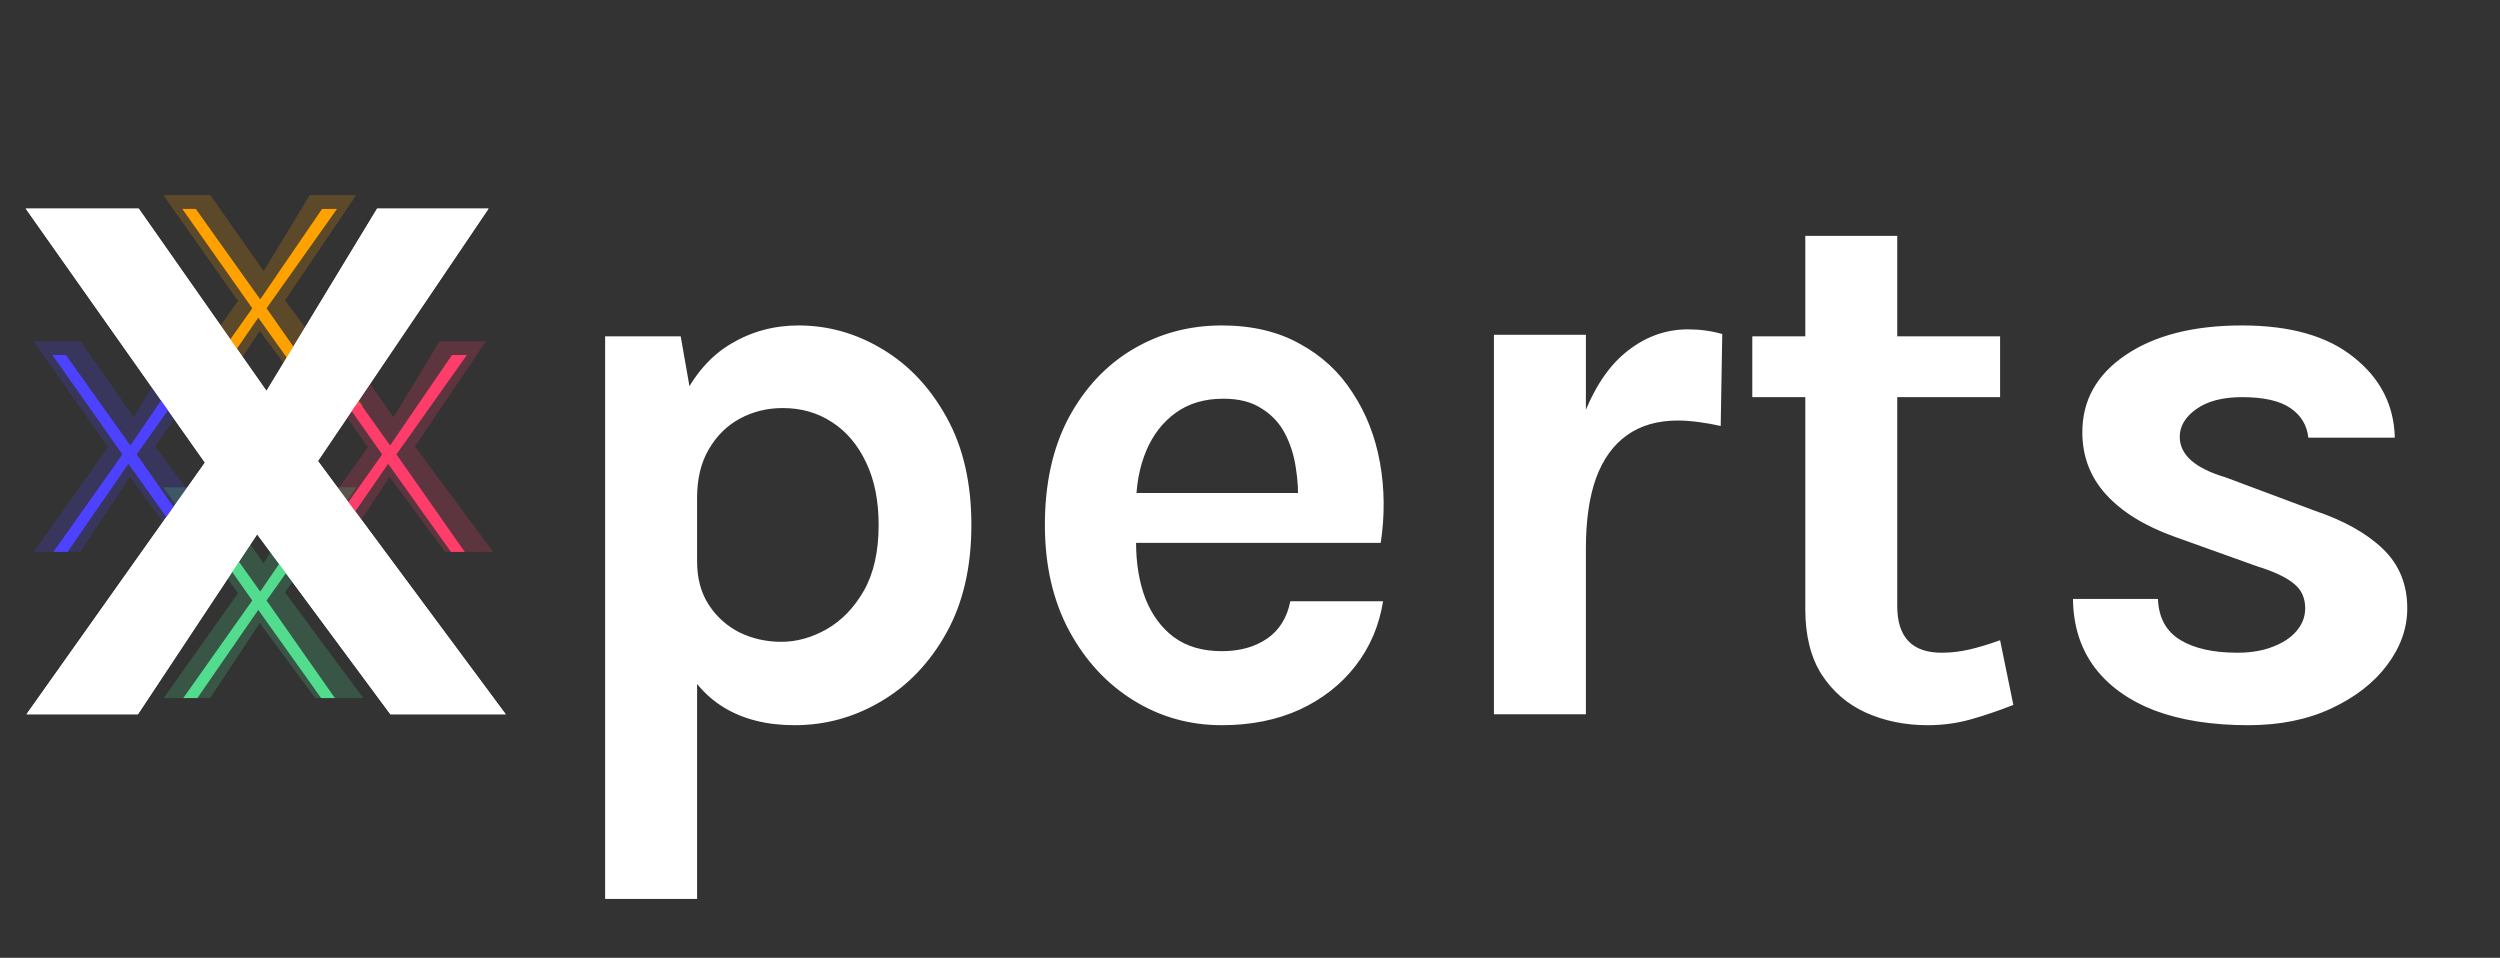 <svg width="154" height="59" viewBox="0 0 154 59" fill="none" xmlns="http://www.w3.org/2000/svg">
<rect x="0" y="0" width="154" height="59" fill="#333333" stroke="none"/>
<path d="M1.632 44L12.624 28.496L1.584 12.848H8.544L16.416 24.08L23.232 12.848H30.096L19.584 28.4L31.152 44H24.048L15.84 32.912L8.496 44H1.632ZM48.941 44.672C47.228 44.672 45.773 44.304 44.572 43.568C43.373 42.832 42.453 41.72 41.812 40.232C41.188 38.728 40.877 36.848 40.877 34.592H42.941C42.941 35.632 43.181 36.52 43.66 37.256C44.141 37.992 44.773 38.56 45.556 38.96C46.356 39.344 47.212 39.536 48.124 39.536C49.069 39.536 49.996 39.28 50.908 38.768C51.837 38.24 52.605 37.448 53.212 36.392C53.821 35.32 54.124 33.968 54.124 32.336C54.124 30.848 53.868 29.568 53.356 28.496C52.844 27.408 52.141 26.576 51.245 26C50.364 25.424 49.356 25.136 48.221 25.136C47.261 25.136 46.38 25.352 45.581 25.784C44.781 26.216 44.141 26.848 43.66 27.68C43.181 28.496 42.941 29.488 42.941 30.656H40.877C40.877 28.208 41.252 26.208 42.005 24.656C42.757 23.088 43.764 21.928 45.029 21.176C46.292 20.424 47.676 20.048 49.181 20.048C51.02 20.048 52.748 20.536 54.364 21.512C55.996 22.488 57.316 23.896 58.325 25.736C59.333 27.56 59.837 29.76 59.837 32.336C59.837 34.928 59.325 37.144 58.3 38.984C57.276 40.824 55.932 42.232 54.269 43.208C52.62 44.184 50.844 44.672 48.941 44.672ZM37.276 55.376V20.72H41.932L42.941 26.48V55.376H37.276ZM75.261 44.672C73.277 44.672 71.461 44.16 69.813 43.136C68.165 42.112 66.845 40.68 65.853 38.84C64.861 36.984 64.365 34.816 64.365 32.336C64.365 29.776 64.853 27.576 65.829 25.736C66.821 23.896 68.141 22.488 69.789 21.512C71.437 20.536 73.261 20.048 75.261 20.048C77.117 20.048 78.717 20.424 80.061 21.176C81.421 21.912 82.509 22.92 83.325 24.2C84.157 25.464 84.717 26.896 85.005 28.496C85.293 30.096 85.309 31.744 85.053 33.44H68.877V30.368H81.045L79.941 31.088C79.989 30.336 79.949 29.576 79.821 28.808C79.709 28.04 79.485 27.336 79.149 26.696C78.813 26.056 78.333 25.544 77.709 25.16C77.101 24.76 76.317 24.56 75.357 24.56C74.205 24.56 73.229 24.848 72.429 25.424C71.629 26 71.021 26.784 70.605 27.776C70.189 28.768 69.981 29.888 69.981 31.136V33.392C69.981 34.704 70.173 35.864 70.557 36.872C70.957 37.88 71.541 38.672 72.309 39.248C73.093 39.824 74.077 40.112 75.261 40.112C76.365 40.112 77.293 39.856 78.045 39.344C78.797 38.832 79.277 38.064 79.485 37.04H85.197C84.957 38.544 84.389 39.872 83.493 41.024C82.613 42.16 81.469 43.056 80.061 43.712C78.653 44.352 77.053 44.672 75.261 44.672ZM92.026 44V20.624H97.691V44H92.026ZM96.299 33.776C96.299 30.72 96.642 28.192 97.331 26.192C98.019 24.192 98.939 22.712 100.091 21.752C101.259 20.776 102.555 20.288 103.979 20.288C104.363 20.288 104.723 20.312 105.059 20.36C105.411 20.408 105.755 20.48 106.091 20.576L105.995 26.24C105.579 26.144 105.131 26.064 104.651 26C104.171 25.936 103.739 25.904 103.355 25.904C102.107 25.904 101.059 26.208 100.211 26.816C99.379 27.408 98.746 28.288 98.314 29.456C97.898 30.624 97.691 32.064 97.691 33.776H96.299ZM118.742 44.672C117.366 44.672 116.102 44.416 114.95 43.904C113.814 43.392 112.902 42.608 112.214 41.552C111.542 40.496 111.206 39.152 111.206 37.52V14.528H116.87V37.328C116.87 39.248 117.782 40.208 119.606 40.208C120.166 40.208 120.726 40.144 121.286 40.016C121.846 39.888 122.486 39.696 123.206 39.44L124.022 43.424C123.126 43.776 122.254 44.072 121.406 44.312C120.558 44.552 119.67 44.672 118.742 44.672ZM107.942 24.464V20.72H123.206V24.464H107.942ZM138.496 44.672C136.256 44.672 134.328 44.368 132.712 43.76C131.112 43.136 129.88 42.248 129.016 41.096C128.152 39.928 127.712 38.528 127.696 36.896H132.928C132.976 38.048 133.432 38.888 134.296 39.416C135.16 39.944 136.336 40.208 137.824 40.208C138.64 40.208 139.36 40.088 139.984 39.848C140.624 39.608 141.12 39.28 141.472 38.864C141.824 38.448 142 37.984 142 37.472C142 36.816 141.76 36.304 141.28 35.936C140.816 35.552 140.064 35.2 139.024 34.88L133.936 33.056C132.112 32.4 130.712 31.536 129.736 30.464C128.76 29.392 128.272 28.112 128.272 26.624C128.272 24.656 129.16 23.072 130.936 21.872C132.728 20.656 135.12 20.048 138.112 20.048C141.088 20.048 143.384 20.704 145 22.016C146.632 23.312 147.472 24.96 147.52 26.96H142.192C142.112 26.192 141.744 25.584 141.088 25.136C140.432 24.688 139.44 24.464 138.112 24.464C136.912 24.464 135.968 24.712 135.28 25.208C134.608 25.688 134.272 26.256 134.272 26.912C134.272 28.016 135.216 28.848 137.104 29.408L142.624 31.472C144.416 32.08 145.808 32.864 146.8 33.824C147.792 34.784 148.288 36 148.288 37.472C148.288 38.704 147.872 39.872 147.04 40.976C146.224 42.064 145.08 42.952 143.608 43.64C142.136 44.328 140.432 44.672 138.496 44.672Z" fill="white"/>
<path opacity="0.2" d="M18.08 34L22.66 27.54L18.06 21.02H20.96L24.24 25.7L27.08 21.02H29.94L25.56 27.5L30.38 34H27.42L24 29.38L20.94 34H18.08Z" fill="#FF3D6B"/>
<path d="M19.29 34L23.54 27.99L19.23 21.87H20.06L24.03 27.44L27.84 21.87H28.76L24.42 27.99L28.63 34H27.78L23.91 28.57L20.16 34H19.29Z" fill="#FF3D6B"/>
<path opacity="0.2" d="M2.08 34L6.66 27.54L2.06 21.02H4.96L8.24 25.7L11.08 21.02H13.94L9.56 27.5L14.38 34H11.42L8 29.38L4.94 34H2.08Z" fill="#4D42FF"/>
<path d="M3.29 34L7.54 27.99L3.23 21.87H4.06L8.03 27.44L11.84 21.87H12.76L8.42 27.99L12.63 34H11.78L7.91 28.57L4.16 34H3.29Z" fill="#4D42FF"/>
<path opacity="0.2" d="M10.08 25L14.66 18.54L10.06 12.02H12.96L16.24 16.7L19.08 12.02H21.94L17.56 18.5L22.38 25H19.42L16 20.38L12.94 25H10.08Z" fill="#FFA200"/>
<path d="M11.29 25L15.54 18.99L11.23 12.87H12.06L16.03 18.44L19.84 12.87H20.76L16.42 18.99L20.63 25H19.78L15.91 19.57L12.16 25H11.29Z" fill="#FFA200"/>
<path d="M11.29 43L15.54 36.99L11.23 30.87H12.06L16.03 36.44L19.84 30.87H20.76L16.42 36.99L20.63 43H19.78L15.91 37.57L12.16 43H11.29Z" fill="#52DC8E"/>
<path opacity="0.2" d="M10.08 43L14.66 36.54L10.06 30.02H12.96L16.24 34.7L19.08 30.02H21.94L17.56 36.5L22.38 43H19.42L16 38.38L12.94 43H10.08Z" fill="#52DC8E"/>
<path d="M1.632 44L12.624 28.496L1.584 12.848H8.544L16.416 24.08L23.232 12.848H30.096L19.584 28.4L31.152 44H24.048L15.84 32.912L8.496 44H1.632Z" fill="white"/>
</svg>
